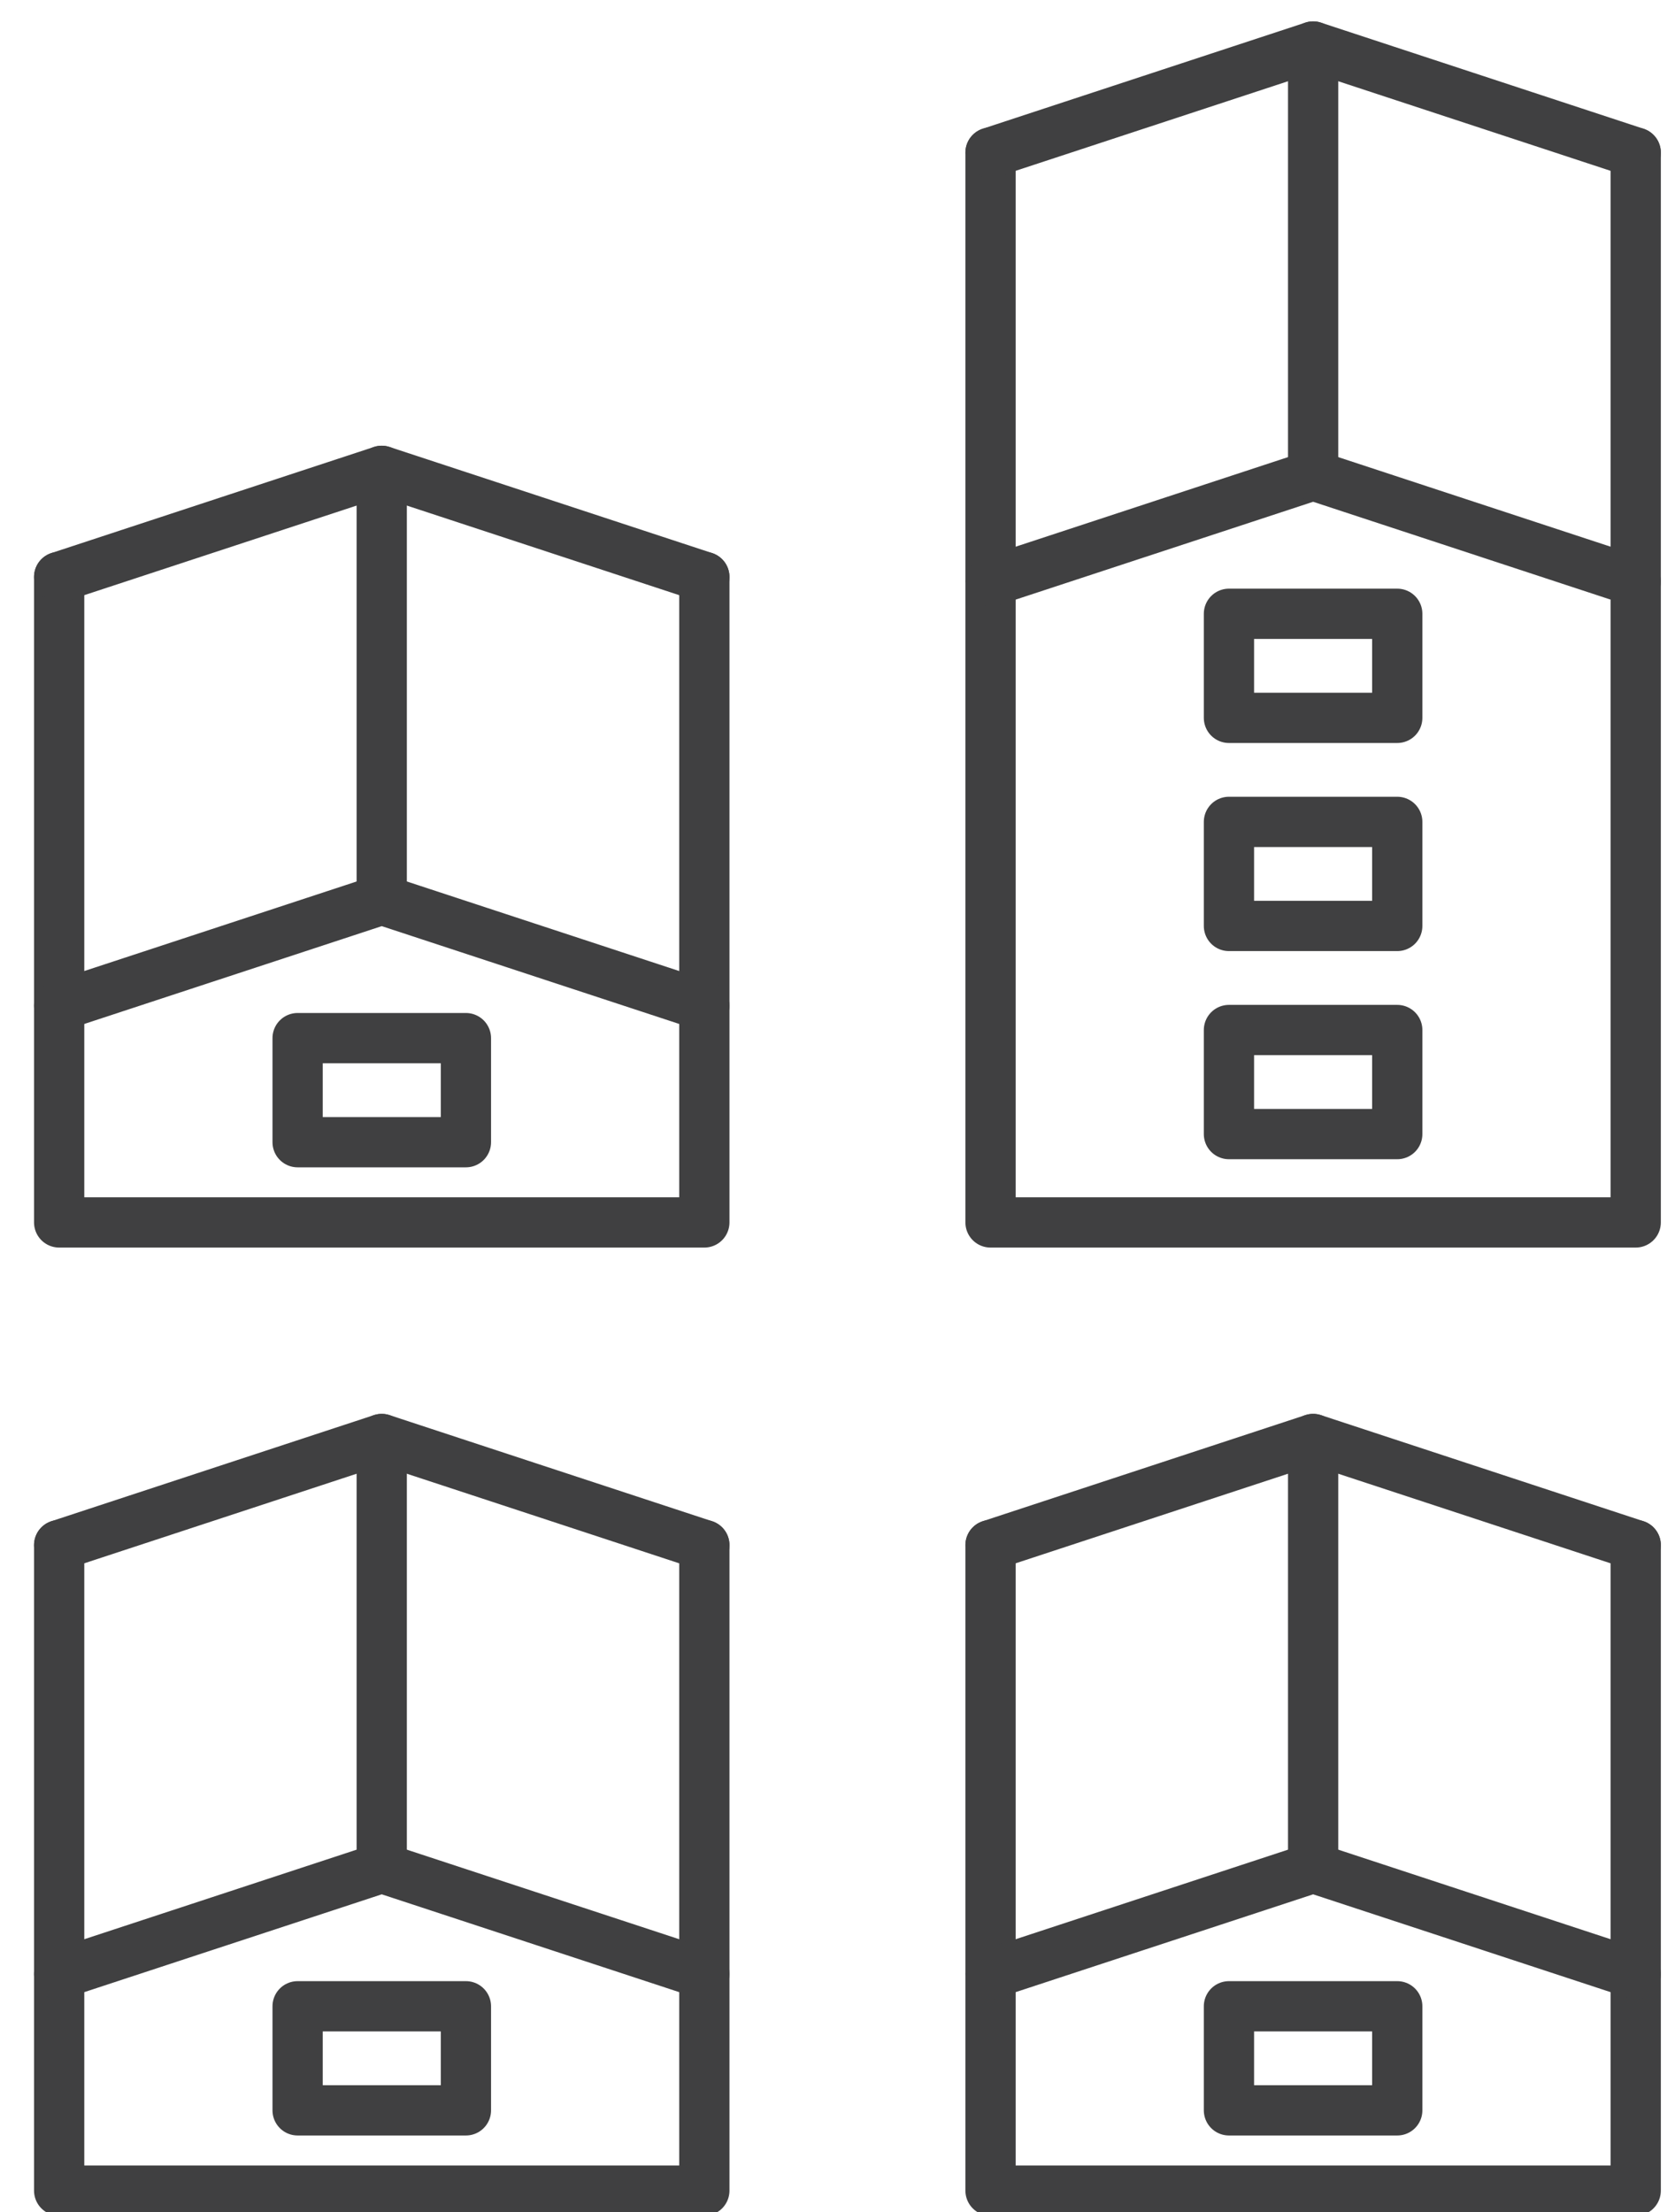 <?xml version="1.0" encoding="utf-8"?>
<!-- Generator: Adobe Illustrator 15.0.2, SVG Export Plug-In  -->
<!DOCTYPE svg PUBLIC "-//W3C//DTD SVG 1.1//EN" "http://www.w3.org/Graphics/SVG/1.1/DTD/svg11.dtd">
<svg version="1.1"
	 xmlns="http://www.w3.org/2000/svg" xmlns:xlink="http://www.w3.org/1999/xlink" xmlns:a="http://ns.adobe.com/AdobeSVGViewerExtensions/3.0/"
	 x="0px" y="0px" width="50px" height="66px" viewBox="-1.016 -0.638 50 66" enable-background="new -1.016 -0.638 50 66"
	 xml:space="preserve">
<defs>
</defs>
<polyline fill="none" stroke="#404041" stroke-width="1.5" stroke-linecap="round" stroke-linejoin="round" stroke-miterlimit="10" points="
	20.009,45.464 20.009,64.724 0.75,64.724 0.75,45.464 "/>
<polyline fill="none" stroke="#404041" stroke-width="1.5" stroke-linecap="round" stroke-linejoin="round" stroke-miterlimit="10" points="
	0.75,58.259 10.379,55.094 20.009,58.259 "/>
<polyline fill="none" stroke="#404041" stroke-width="1.5" stroke-linecap="round" stroke-linejoin="round" stroke-miterlimit="10" points="
	0.75,45.464 10.379,42.298 20.009,45.464 "/>
<line fill="none" stroke="#404041" stroke-width="1.5" stroke-linecap="round" stroke-linejoin="round" stroke-miterlimit="10" x1="10.379" y1="55.093" x2="10.379" y2="42.298"/>
<rect x="7.868" y="59.224" fill="none" stroke="#404041" stroke-width="1.5" stroke-linecap="round" stroke-linejoin="round" stroke-miterlimit="10" width="5.024" height="3.105"/>
<polyline fill="none" stroke="#404041" stroke-width="1.5" stroke-linecap="round" stroke-linejoin="round" stroke-miterlimit="10" points="
	47.811,45.464 47.811,64.724 28.552,64.724 28.552,45.464 "/>
<polyline fill="none" stroke="#404041" stroke-width="1.5" stroke-linecap="round" stroke-linejoin="round" stroke-miterlimit="10" points="
	28.552,58.259 38.182,55.094 47.811,58.259 "/>
<polyline fill="none" stroke="#404041" stroke-width="1.5" stroke-linecap="round" stroke-linejoin="round" stroke-miterlimit="10" points="
	28.552,45.464 38.182,42.298 47.811,45.464 "/>
<line fill="none" stroke="#404041" stroke-width="1.5" stroke-linecap="round" stroke-linejoin="round" stroke-miterlimit="10" x1="38.182" y1="55.093" x2="38.182" y2="42.298"/>
<rect x="35.669" y="59.224" fill="none" stroke="#404041" stroke-width="1.5" stroke-linecap="round" stroke-linejoin="round" stroke-miterlimit="10" width="5.024" height="3.105"/>
<polyline fill="none" stroke="#404041" stroke-width="1.5" stroke-linecap="round" stroke-linejoin="round" stroke-miterlimit="10" points="
	47.811,3.916 47.811,35.836 28.552,35.836 28.552,3.916 "/>
<polyline fill="none" stroke="#404041" stroke-width="1.5" stroke-linecap="round" stroke-linejoin="round" stroke-miterlimit="10" points="
	28.552,16.71 38.182,13.544 47.811,16.71 "/>
<polyline fill="none" stroke="#404041" stroke-width="1.5" stroke-linecap="round" stroke-linejoin="round" stroke-miterlimit="10" points="
	28.552,3.916 38.182,0.75 47.811,3.916 "/>
<line fill="none" stroke="#404041" stroke-width="1.5" stroke-linecap="round" stroke-linejoin="round" stroke-miterlimit="10" x1="38.182" y1="13.544" x2="38.182" y2="0.75"/>
<rect x="35.669" y="17.676" fill="none" stroke="#404041" stroke-width="1.5" stroke-linecap="round" stroke-linejoin="round" stroke-miterlimit="10" width="5.024" height="3.105"/>
<rect x="35.669" y="23.885" fill="none" stroke="#404041" stroke-width="1.5" stroke-linecap="round" stroke-linejoin="round" stroke-miterlimit="10" width="5.024" height="3.105"/>
<rect x="35.669" y="30.095" fill="none" stroke="#404041" stroke-width="1.5" stroke-linecap="round" stroke-linejoin="round" stroke-miterlimit="10" width="5.024" height="3.105"/>
<polyline fill="none" stroke="#404041" stroke-width="1.5" stroke-linecap="round" stroke-linejoin="round" stroke-miterlimit="10" points="
	20.009,16.577 20.009,35.836 0.75,35.836 0.75,16.577 "/>
<polyline fill="none" stroke="#404041" stroke-width="1.5" stroke-linecap="round" stroke-linejoin="round" stroke-miterlimit="10" points="
	0.75,29.371 10.379,26.206 20.009,29.371 "/>
<polyline fill="none" stroke="#404041" stroke-width="1.5" stroke-linecap="round" stroke-linejoin="round" stroke-miterlimit="10" points="
	0.75,16.577 10.379,13.411 20.009,16.577 "/>
<line fill="none" stroke="#404041" stroke-width="1.5" stroke-linecap="round" stroke-linejoin="round" stroke-miterlimit="10" x1="10.379" y1="26.206" x2="10.379" y2="13.411"/>
<rect x="7.868" y="30.337" fill="none" stroke="#404041" stroke-width="1.5" stroke-linecap="round" stroke-linejoin="round" stroke-miterlimit="10" width="5.024" height="3.105"/>
</svg>
